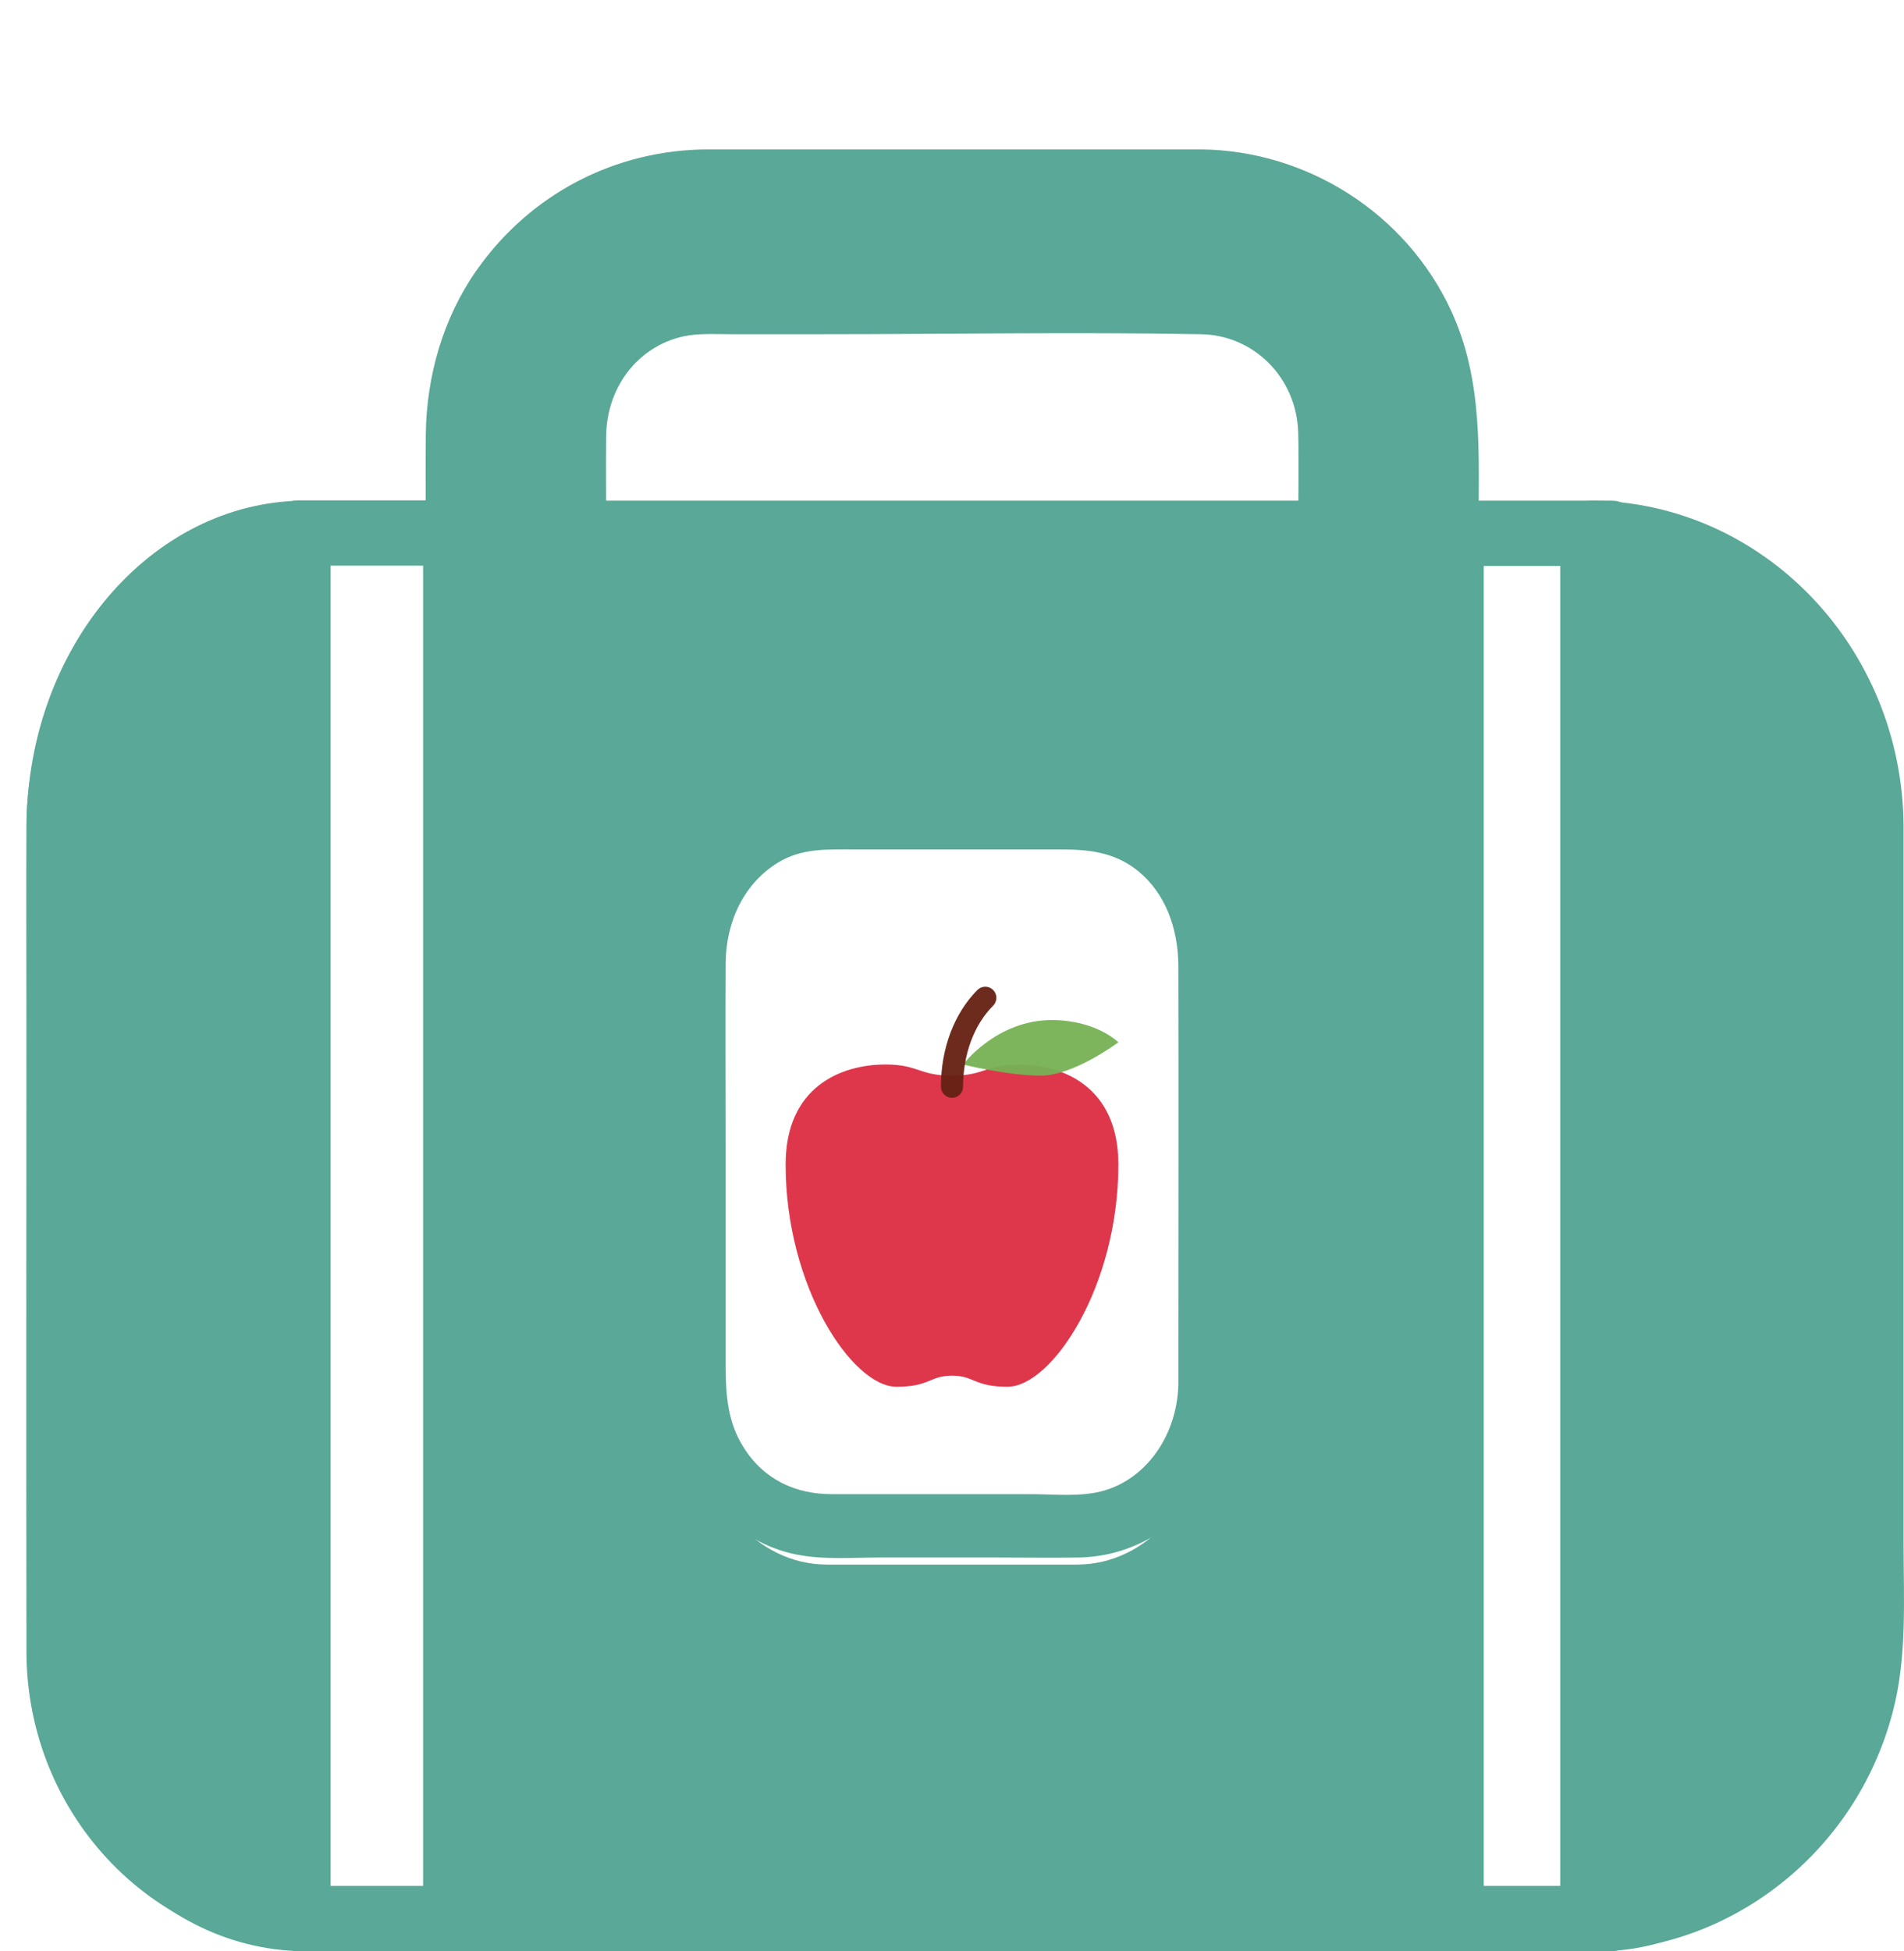 <svg width="204" height="209" viewBox="0 0 204 209" fill="none" xmlns="http://www.w3.org/2000/svg">
<g clip-path="url(#clip0_38_164)">
<path d="M48.167 56.375V202.125H155.833V56.375H48.167ZM128.917 152.244C128.917 160.718 122.891 167.543 115.458 167.588H88.542C81.109 167.543 75.124 160.718 75.083 152.244V106.21C75.083 97.737 81.109 90.866 88.542 90.866H115.458C122.891 90.866 128.917 97.737 128.917 106.21V152.244Z" fill="#5AA897"/>
<path d="M126.252 148.276C126.13 154.16 122.258 159.228 116.918 159.953C114.799 160.269 112.516 160.043 110.356 160.043C103.264 160.043 96.172 160.043 89.081 160.043C85.331 160.043 81.867 158.55 79.666 155.02C77.995 152.395 77.75 149.498 77.75 146.376C77.75 138.592 77.75 130.808 77.75 123.024C77.75 116.371 77.709 109.718 77.75 103.111C77.791 98.63 79.788 94.557 83.374 92.385C85.901 90.846 88.591 90.982 91.363 90.982C98.7 90.982 105.995 90.982 113.332 90.982C116.429 90.982 119.282 91.163 121.932 93.29C124.866 95.689 126.211 99.4 126.252 103.382C126.293 117.864 126.252 132.392 126.252 146.874C126.252 147.371 126.252 147.824 126.252 148.276C126.252 152.666 132.366 152.666 132.366 148.276C132.366 133.613 132.366 118.95 132.366 104.333C132.366 100.214 131.754 96.141 129.594 92.657C126.374 87.407 121.198 84.375 115.492 84.284C108.318 84.148 101.145 84.284 93.972 84.284C91.282 84.284 88.51 84.103 85.861 84.51C79.462 85.551 74.082 90.846 72.288 97.725C71.555 100.531 71.636 103.428 71.636 106.279C71.636 110.261 71.636 114.244 71.636 118.226C71.636 127.142 71.636 136.057 71.636 144.973C71.636 147.914 71.555 150.856 72.37 153.707C74.285 160.45 79.543 165.61 85.861 166.605C88.591 167.058 91.404 166.831 94.135 166.831C98.414 166.831 102.694 166.831 106.973 166.831C109.826 166.831 112.679 166.877 115.533 166.831C121.32 166.741 126.578 163.618 129.757 158.233C131.469 155.291 132.284 151.806 132.366 148.322C132.447 143.932 126.333 143.932 126.252 148.276Z" fill="#5AA897"/>
<path d="M45.333 57.122C45.333 73.91 45.333 90.697 45.333 107.484C45.333 134.064 45.333 160.597 45.333 187.177C45.333 193.285 45.333 199.394 45.333 205.503C45.333 207.415 46.695 209 48.337 209C60.431 209 72.565 209 84.66 209C103.922 209 123.185 209 142.488 209C146.893 209 151.258 209 155.663 209C157.305 209 158.667 207.415 158.667 205.503C158.667 188.715 158.667 171.928 158.667 155.141C158.667 128.561 158.667 102.028 158.667 75.448C158.667 69.34 158.667 63.231 158.667 57.122C158.667 55.211 157.305 53.625 155.663 53.625C143.569 53.625 131.435 53.625 119.34 53.625C100.078 53.625 80.815 53.625 61.512 53.625C57.107 53.625 52.742 53.625 48.337 53.625C44.452 53.625 44.452 60.62 48.337 60.62C60.431 60.62 72.565 60.62 84.66 60.62C103.922 60.62 123.185 60.62 142.488 60.62C146.893 60.62 151.258 60.62 155.663 60.62C154.662 59.454 153.661 58.288 152.66 57.122C152.66 73.91 152.66 90.697 152.66 107.484C152.66 134.064 152.66 160.597 152.66 187.177C152.66 193.285 152.66 199.394 152.66 205.503C153.661 204.337 154.662 203.171 155.663 202.005C143.569 202.005 131.435 202.005 119.34 202.005C100.078 202.005 80.815 202.005 61.512 202.005C57.107 202.005 52.742 202.005 48.337 202.005C49.338 203.171 50.339 204.337 51.34 205.503C51.34 188.715 51.34 171.928 51.34 155.141C51.34 128.561 51.34 102.028 51.34 75.448C51.34 69.34 51.34 63.231 51.34 57.122C51.34 52.599 45.333 52.599 45.333 57.122Z" fill="#5AA897"/>
<path d="M34 56.375V209C16.789 209 2.833 194.61 2.833 176.863V88.512C2.833 70.764 16.789 56.375 34 56.375Z" fill="#5AA897"/>
<path d="M29.46 57.123C29.46 73.91 29.46 90.697 29.46 107.484C29.46 134.064 29.46 160.597 29.46 187.177C29.46 193.285 29.46 199.394 29.46 205.503C30.452 204.337 31.445 203.171 32.438 202.005C19.293 201.865 8.848 189.322 8.808 173.933C8.768 166.659 8.808 159.385 8.808 152.11C8.808 131.266 8.808 110.469 8.808 89.624C8.808 83.842 9.841 78.386 12.502 73.49C16.83 65.469 24.416 60.713 32.438 60.62C36.251 60.573 36.29 53.579 32.438 53.625C16.195 53.812 2.97 69.293 2.851 88.365C2.811 95.453 2.851 102.541 2.851 109.676C2.851 131.033 2.811 152.39 2.851 173.7C2.891 192.959 15.917 208.767 32.438 209C34.066 209 35.417 207.368 35.417 205.503C35.417 188.715 35.417 171.928 35.417 155.141C35.417 128.561 35.417 102.028 35.417 75.449C35.417 69.34 35.417 63.231 35.417 57.123C35.417 52.599 29.46 52.599 29.46 57.123Z" fill="#5AA897"/>
<path d="M198.333 88.512V176.863C198.333 194.61 186.281 209 171.417 209V56.375C186.281 56.375 198.333 70.764 198.333 88.512Z" fill="#5AA897"/>
<path d="M197.224 88.365C197.224 102.355 197.224 116.391 197.224 130.38C197.224 144.975 197.314 159.618 197.224 174.213C197.09 189.462 185.201 201.865 170.531 202.005C171.653 203.171 172.774 204.337 173.896 205.503C173.896 188.715 173.896 171.928 173.896 155.141C173.896 128.561 173.896 102.028 173.896 75.448C173.896 69.34 173.896 63.231 173.896 57.122C172.774 58.288 171.653 59.454 170.531 60.62C185.201 60.76 197.09 73.117 197.224 88.365C197.269 92.842 203.998 92.888 203.953 88.365C203.774 69.293 188.88 53.812 170.531 53.625C168.692 53.625 167.167 55.257 167.167 57.122C167.167 73.91 167.167 90.697 167.167 107.484C167.167 134.064 167.167 160.597 167.167 187.177C167.167 193.285 167.167 199.394 167.167 205.503C167.167 207.368 168.692 209 170.531 209C185.425 208.86 198.839 198.461 202.787 183.399C204.357 177.477 203.953 171.229 203.953 165.167C203.953 145.302 203.953 125.437 203.953 105.525C203.953 99.79 203.953 94.101 203.953 88.365C203.953 83.842 197.224 83.842 197.224 88.365Z" fill="#5AA897"/>
<path d="M169.691 57.122C169.691 73.91 169.691 90.697 169.691 107.484C169.691 134.064 169.691 160.597 169.691 187.177C169.691 193.285 169.691 199.394 169.691 205.503C170.687 204.337 171.683 203.171 172.679 202.005C167.102 202.005 161.565 202.005 155.988 202.005C156.984 203.171 157.979 204.337 158.975 205.503C158.975 188.715 158.975 171.928 158.975 155.141C158.975 128.561 158.975 102.028 158.975 75.448C158.975 69.34 158.975 63.231 158.975 57.122C157.979 58.288 156.984 59.454 155.988 60.62C161.565 60.62 167.102 60.62 172.679 60.62C176.543 60.62 176.543 53.625 172.679 53.625C167.102 53.625 161.565 53.625 155.988 53.625C154.354 53.625 153 55.211 153 57.122C153 73.91 153 90.697 153 107.484C153 134.064 153 160.597 153 187.177C153 193.285 153 199.394 153 205.503C153 207.415 154.354 209 155.988 209C161.565 209 167.102 209 172.679 209C174.312 209 175.667 207.415 175.667 205.503C175.667 188.715 175.667 171.928 175.667 155.141C175.667 128.561 175.667 102.028 175.667 75.448C175.667 69.34 175.667 63.231 175.667 57.122C175.667 52.599 169.691 52.599 169.691 57.122Z" fill="#5AA897"/>
<path d="M45.621 57.095C45.621 73.885 45.621 90.675 45.621 107.466C45.621 134.05 45.621 160.588 45.621 187.173C45.621 193.282 45.621 199.392 45.621 205.502C46.617 204.336 47.613 203.17 48.609 202.004C43.031 202.004 37.493 202.004 31.915 202.004C32.911 203.17 33.907 204.336 34.903 205.502C34.903 188.712 34.903 171.922 34.903 155.131C34.903 128.547 34.903 102.009 34.903 75.424C34.903 69.315 34.903 63.205 34.903 57.095C33.907 58.261 32.911 59.427 31.915 60.593C37.493 60.593 43.031 60.593 48.609 60.593C52.474 60.593 52.474 53.597 48.609 53.597C43.031 53.597 37.493 53.597 31.915 53.597C30.281 53.597 28.927 55.183 28.927 57.095C28.927 73.885 28.927 90.675 28.927 107.466C28.927 134.05 28.927 160.588 28.927 187.173C28.927 193.282 28.927 199.392 28.927 205.502C28.927 207.414 30.281 209 31.915 209C37.493 209 43.031 209 48.609 209C50.243 209 51.598 207.414 51.598 205.502C51.598 188.712 51.598 171.922 51.598 155.131C51.598 128.547 51.598 102.009 51.598 75.424C51.598 69.315 51.598 63.205 51.598 57.095C51.598 52.571 45.621 52.571 45.621 57.095Z" fill="#5AA897"/>
<path d="M128.695 19.063H75.305C60.602 19.104 48.649 31.309 48.609 46.413V56.659H61.957V46.413C61.997 38.861 67.934 32.738 75.305 32.738H128.695C136.066 32.738 142.043 38.861 142.043 46.413V56.659H155.391V46.413C155.351 31.309 143.398 19.104 128.695 19.063Z" fill="#5AA897"/>
<path d="M128.695 16.002C116.423 16.002 104.152 16.002 91.88 16.002C86.541 16.002 81.162 16.002 75.823 16.002C65.941 16.042 56.817 20.737 51.04 28.982C47.494 34.044 45.701 40.249 45.621 46.494C45.581 49.882 45.621 53.27 45.621 56.659C45.621 58.332 46.976 59.72 48.609 59.72C53.072 59.72 57.495 59.72 61.957 59.72C63.591 59.72 64.945 58.332 64.945 56.659C64.945 53.352 64.906 50.046 64.945 46.739C64.985 41.596 68.213 37.187 73.153 36.044C74.787 35.677 76.62 35.799 78.333 35.799C81.481 35.799 84.628 35.799 87.776 35.799C101.402 35.799 115.029 35.554 128.655 35.799C134.393 35.881 138.975 40.535 139.095 46.413C139.174 49.842 139.095 53.27 139.095 56.659C139.095 58.332 140.449 59.72 142.083 59.72C146.545 59.72 150.968 59.72 155.43 59.72C157.064 59.72 158.419 58.332 158.419 56.659C158.419 48.658 158.937 40.82 155.51 33.35C150.649 22.778 139.971 16.124 128.695 16.002C124.83 15.961 124.83 22.084 128.695 22.125C138.218 22.247 146.984 28.125 150.649 37.228C153.12 43.351 152.402 50.209 152.402 56.659C153.398 55.638 154.395 54.618 155.391 53.597C150.928 53.597 146.505 53.597 142.043 53.597C143.039 54.618 144.035 55.638 145.031 56.659C145.031 53.27 145.071 49.882 145.031 46.494C144.912 39.963 141.286 33.881 135.389 31.187C130.01 28.738 122.998 29.676 117.26 29.676C108.136 29.676 99.012 29.676 89.848 29.676C86.262 29.676 82.716 29.676 79.13 29.676C77.337 29.676 75.464 29.554 73.671 29.799C65.981 30.697 59.925 36.861 59.088 44.739C58.65 48.658 58.969 52.74 58.969 56.659C59.965 55.638 60.961 54.618 61.957 53.597C57.495 53.597 53.072 53.597 48.609 53.597C49.605 54.618 50.602 55.638 51.598 56.659C51.598 49.229 50.88 41.555 54.506 34.779C58.809 26.819 66.938 22.125 75.743 22.125C88.573 22.084 101.442 22.125 114.272 22.125C119.053 22.125 123.874 22.125 128.655 22.125C132.52 22.125 132.56 16.002 128.695 16.002Z" fill="#5AA897"/>
<path d="M109.13 114.022C105.565 114.022 105.565 115.213 102 115.213C98.435 115.213 98.435 114.022 94.869 114.022C90.116 114.022 84.174 116.403 84.174 124.735C84.174 137.828 91.304 148.541 96.058 148.541C99.623 148.541 99.623 147.351 102 147.351C104.377 147.351 104.377 148.541 107.942 148.541C112.696 148.541 119.826 137.828 119.826 124.735C119.826 116.403 113.884 114.022 109.13 114.022Z" fill="#DD2E44" fill-opacity="0.95"/>
<path d="M103.188 114.022C103.188 114.022 106.754 109.261 112.696 109.261C117.45 109.261 119.826 111.642 119.826 111.642C119.826 111.642 115.073 115.213 111.507 115.213C107.942 115.213 103.188 114.022 103.188 114.022Z" fill="#77B255" fill-opacity="0.95"/>
<path d="M102 117.593C101.685 117.593 101.382 117.468 101.16 117.245C100.937 117.021 100.812 116.719 100.812 116.403C100.812 112.307 102.238 108.529 104.725 106.039C104.835 105.928 104.966 105.841 105.111 105.781C105.255 105.721 105.409 105.69 105.565 105.69C105.722 105.69 105.876 105.721 106.02 105.78C106.165 105.84 106.296 105.928 106.406 106.038C106.516 106.149 106.604 106.28 106.664 106.425C106.724 106.569 106.754 106.724 106.755 106.88C106.755 107.036 106.724 107.191 106.664 107.336C106.604 107.48 106.517 107.612 106.407 107.722C104.361 109.769 103.188 112.933 103.188 116.403C103.188 116.719 103.063 117.021 102.84 117.245C102.617 117.468 102.315 117.593 102 117.593Z" fill="#662113" fill-opacity="0.95"/>
</g>
<defs>
<clipPath id="clip0_38_164">
<rect width="204" height="209" fill="white"/>
</clipPath>
</defs>
</svg>
